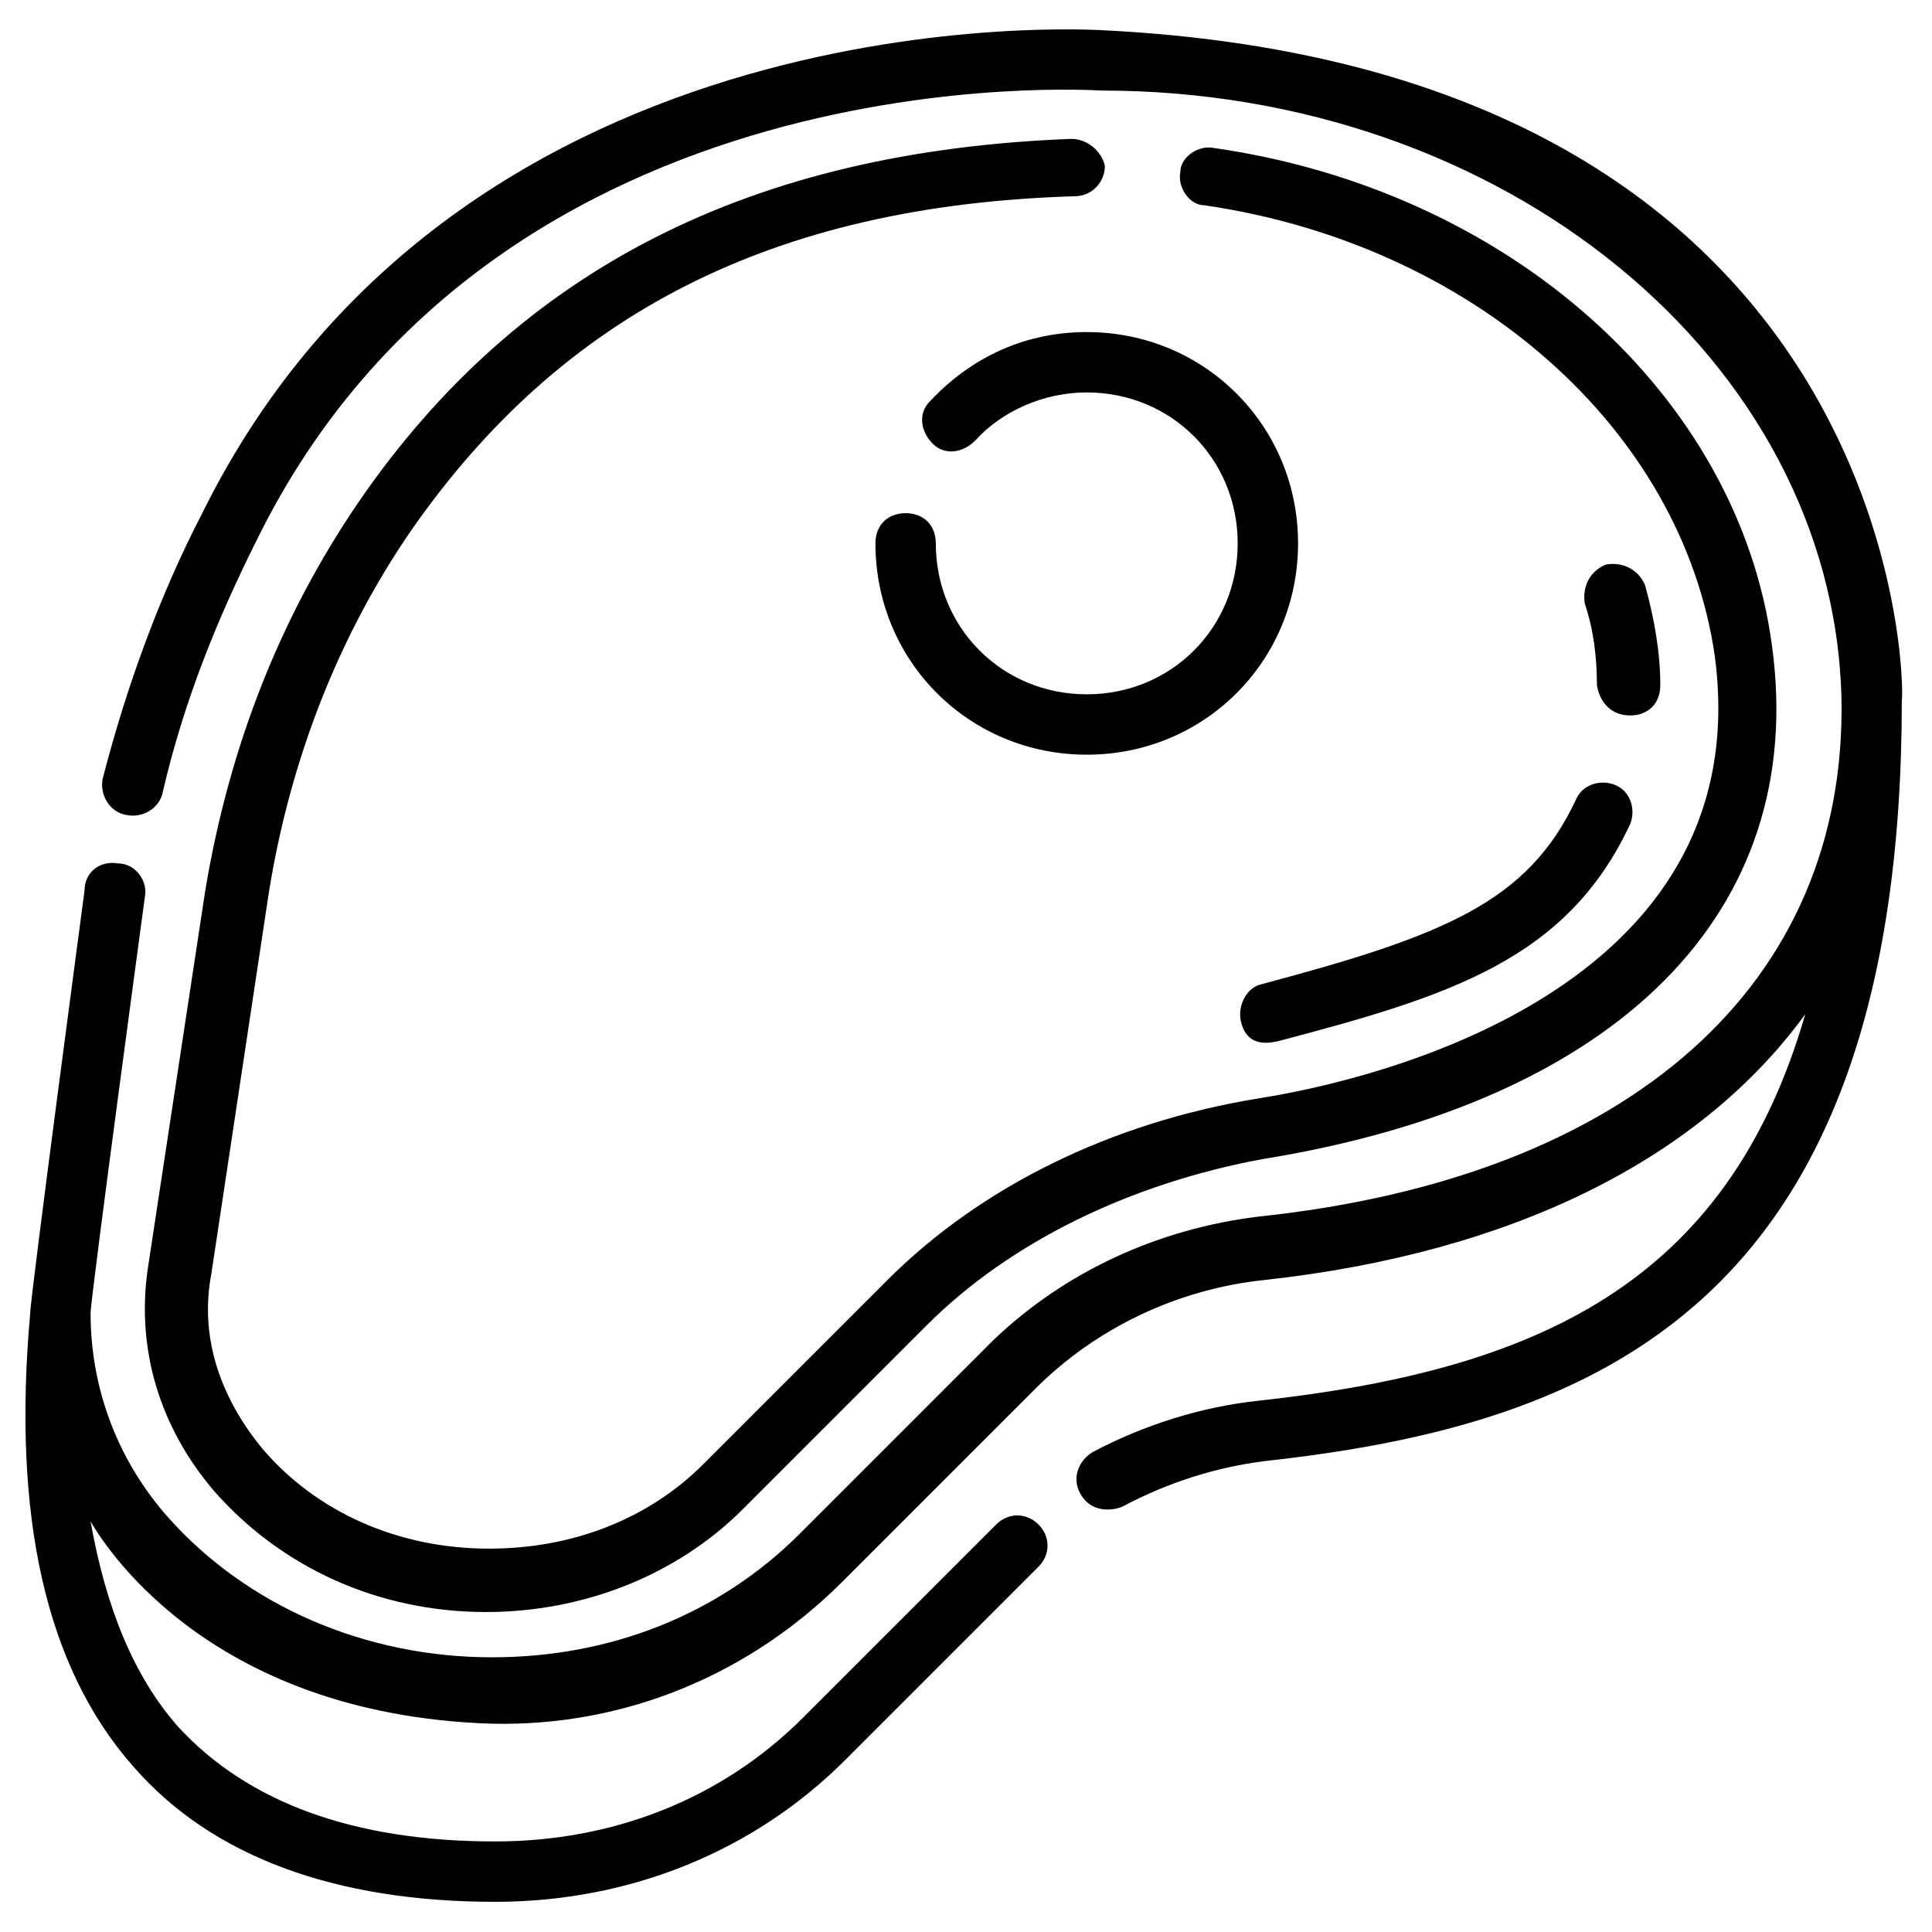 <?xml version="1.0" encoding="UTF-8"?>
<svg width="1200pt" height="1200pt" version="1.1" viewBox="0 0 1200 1200" xmlns="http://www.w3.org/2000/svg">
 <g>
  <path d="m684.38 18.75c-3.75 0-397.5-26.25-558.75 300-26.25 50.625-46.875 106.88-61.875 165-1.875 9.375 3.75 20.625 15 22.5 9.375 1.875 20.625-3.75 22.5-15 13.125-56.25 33.75-106.88 58.125-155.62 150-305.62 521.25-279.38 525-279.38 249.38 0 453.75 166.88 459.38 376.88 3.75 178.12-131.25 298.12-361.88 322.5-61.875 7.5-120 33.75-165 76.875l-120 120c-50.625 50.625-118.12 76.875-191.25 76.875-78.75 0-151.88-31.875-200.62-86.25-31.875-35.625-48.75-80.625-48.75-127.5 0-9.375 33.75-258.75 33.75-258.75 1.875-9.375-5.625-20.625-16.875-20.625-11.25-1.875-20.625 5.625-20.625 16.875 0 0-33.75 253.12-33.75 262.5-11.25 125.62 9.375 219.38 63.75 281.25 48.75 56.25 125.62 84.375 225 84.375 84.375 0 161.25-31.875 217.5-88.125l120-120c7.5-7.5 7.5-18.75 0-26.25s-18.75-7.5-26.25 0l-120 120c-50.625 50.625-118.12 76.875-191.25 76.875-88.125 0-153.75-24.375-196.88-71.25-28.125-31.875-45-75-54.375-127.5 5.625 9.375 69.375 120 249.38 125.62 84.375 1.875 161.25-31.875 217.5-88.125l120-120c37.5-37.5 88.125-61.875 142.5-67.5 153.75-16.875 270-75 335.62-165-48.75 168.75-168.75 221.25-339.38 240-35.625 3.75-71.25 15-103.12 31.875-9.375 5.625-13.125 16.875-7.5 26.25 7.5 13.125 22.5 9.375 26.25 7.5 28.125-15 58.125-24.375 88.125-28.125 204.38-22.5 395.62-95.625 395.62-472.5 1.875-5.625 1.875-391.88-496.88-416.25z"/>
  <path d="m665.62 86.25c-198.75 7.5-343.12 80.625-442.5 225-48.75 71.25-80.625 151.88-95.625 241.88l-35.625 234.38c-7.5 50.625 7.5 99.375 41.25 138.75 41.25 46.875 101.25 75 168.75 75 60 0 118.12-22.5 159.38-63.75l114.38-114.38c52.5-52.5 127.5-88.125 208.12-103.12 221.25-35.625 339.38-153.75 316.88-318.75-20.625-155.62-163.12-283.12-346.88-309.38-9.375-1.875-20.625 5.625-20.625 15-1.875 9.375 5.625 20.625 15 20.625 166.88 24.375 296.25 138.75 316.88 279.38 28.125 208.12-211.88 264.38-285 275.62-90 15-170.62 54.375-228.75 112.5l-114.38 114.38c-33.75 33.75-80.625 52.5-133.12 52.5-56.25 0-106.88-22.5-140.62-61.875-26.25-31.875-39.375-69.375-31.875-108.75l35.625-236.25c13.125-82.5 43.125-159.38 88.125-225 93.75-135 225-202.5 412.5-208.12 11.25 0 18.75-9.375 18.75-18.75-1.875-9.375-11.25-16.875-20.625-16.875z"/>
  <path d="m675 206.25c-37.5 0-71.25 15-97.5 43.125-7.5 7.5-5.625 18.75 1.875 26.25s18.75 5.625 26.25-1.875c16.875-18.75 43.125-30 69.375-30 52.5 0 93.75 41.25 93.75 93.75s-41.25 93.75-93.75 93.75-93.75-41.25-93.75-93.75c0-11.25-7.5-18.75-18.75-18.75s-18.75 7.5-18.75 18.75c0 73.125 58.125 131.25 131.25 131.25s131.25-58.125 131.25-131.25-58.125-131.25-131.25-131.25z"/>
  <path d="m978.75 496.88c-30 63.75-82.5 84.375-195 114.38-9.375 1.875-15 13.125-13.125 22.5 3.75 18.75 20.625 13.125 22.5 13.125 106.88-28.125 180-50.625 219.38-135 3.75-9.375 0-20.625-9.375-24.375s-20.625 0-24.375 9.375z"/>
  <path d="m1012.5 444.38c11.25 0 18.75-7.5 18.75-18.75 0-20.625-3.75-41.25-9.375-61.875-3.75-9.375-13.125-15-24.375-13.125-9.375 3.75-15 13.125-13.125 24.375 5.625 16.875 7.5 33.75 7.5 50.625 1.875 11.25 9.375 18.75 20.625 18.75z"/>
 </g>
</svg>

